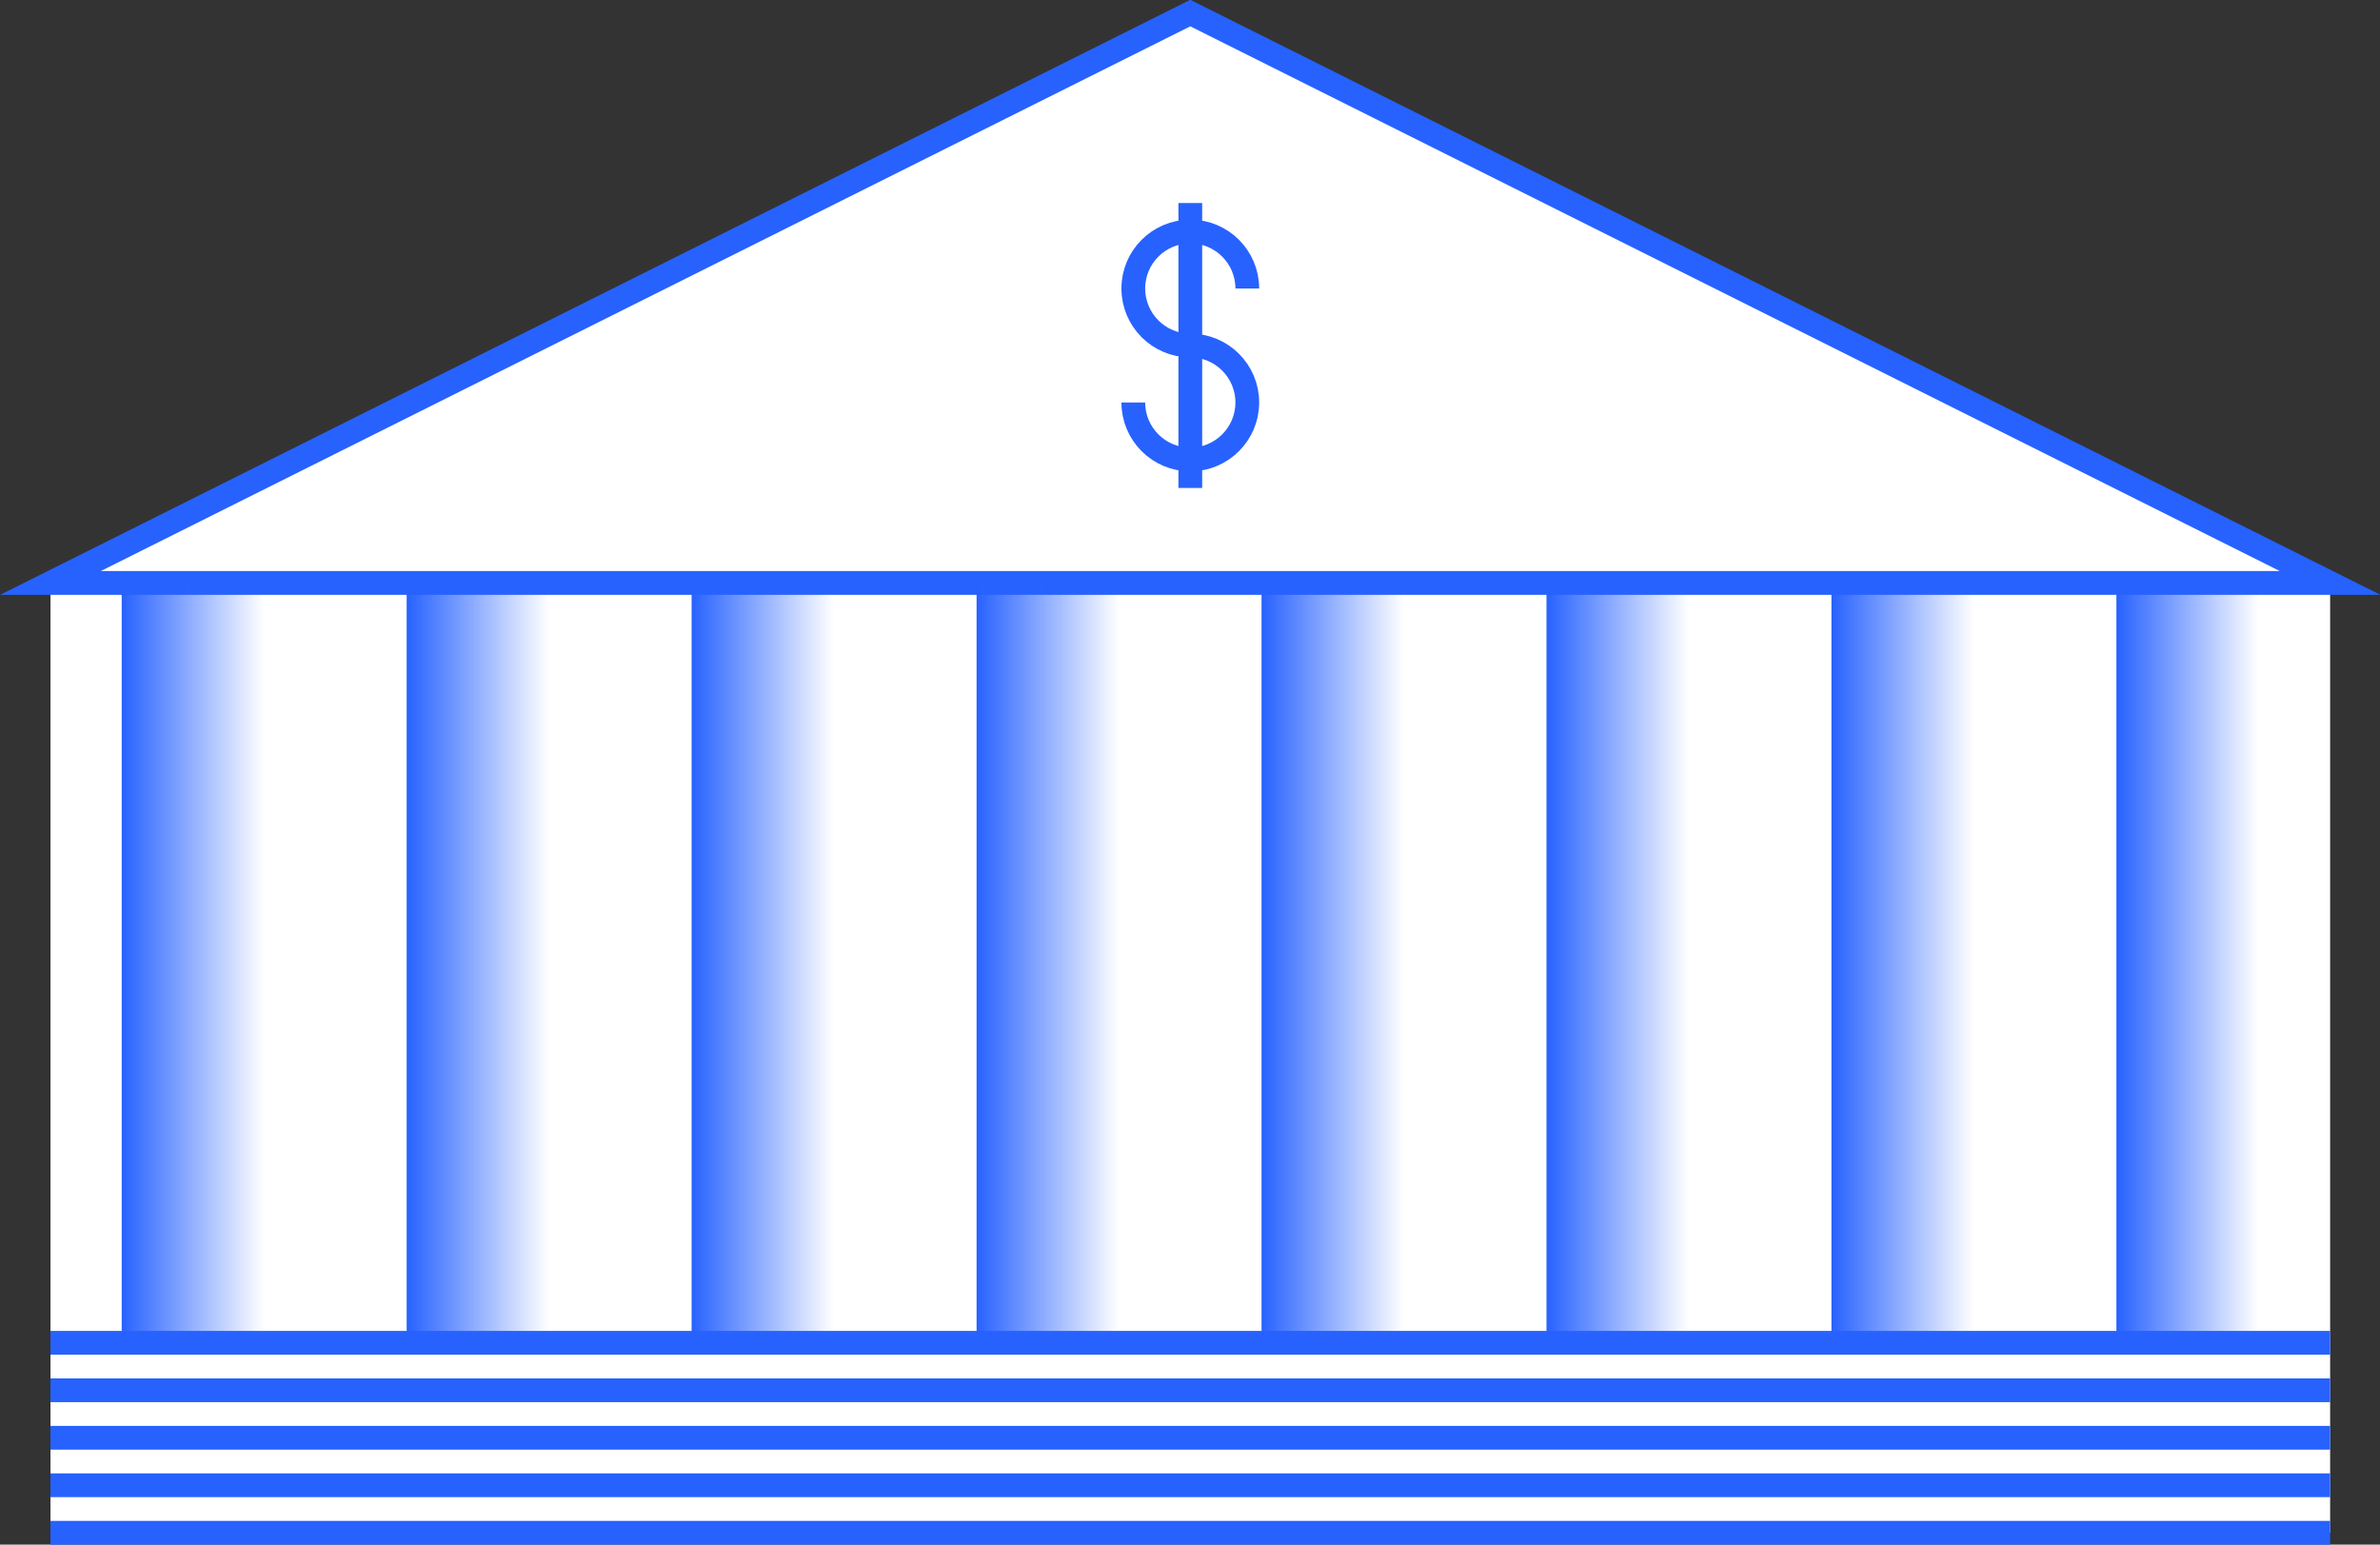 <?xml version="1.0" encoding="utf-8"?>
<!-- Generator: Adobe Illustrator 18.0.0, SVG Export Plug-In . SVG Version: 6.00 Build 0)  -->
<!DOCTYPE svg PUBLIC "-//W3C//DTD SVG 1.1//EN" "http://www.w3.org/Graphics/SVG/1.1/DTD/svg11.dtd">
<svg version="1.1" id="Слой_1" xmlns="http://www.w3.org/2000/svg" xmlns:xlink="http://www.w3.org/1999/xlink" x="0px" y="0px"
	 viewBox="0 0 400.9 260.2" enable-background="new 0 0 400.9 260.2" xml:space="preserve">
<rect x="0" y="0" width="400.9" height="260.2" fill="#333333" stroke="none"/>
<g>
	<polygon fill="#FFFFFF" points="8.5,258.2 8.5,98.2 200.5,2.2 392.5,98.2 392.5,258.2 	"/>
	<g>
		<polygon fill="none" stroke="#2762FF" stroke-width="4" stroke-miterlimit="10" points="8.5,98.2 200.5,2.2 392.5,98.2 		"/>
		<linearGradient id="SVGID_1_" gradientUnits="userSpaceOnUse" x1="20.472" y1="162.236" x2="44.472" y2="162.236">
			<stop  offset="0" style="stop-color:#2762FF"/>
			<stop  offset="1" style="stop-color:#2762FF;stop-opacity:0"/>
		</linearGradient>
		<rect x="20.5" y="98.2" fill="url(#SVGID_1_)" width="24" height="128"/>
		<linearGradient id="SVGID_2_" gradientUnits="userSpaceOnUse" x1="68.472" y1="162.236" x2="92.472" y2="162.236">
			<stop  offset="0" style="stop-color:#2762FF"/>
			<stop  offset="1" style="stop-color:#2762FF;stop-opacity:0"/>
		</linearGradient>
		<rect x="68.5" y="98.2" fill="url(#SVGID_2_)" width="24" height="128"/>
		<linearGradient id="SVGID_3_" gradientUnits="userSpaceOnUse" x1="116.472" y1="162.236" x2="140.472" y2="162.236">
			<stop  offset="0" style="stop-color:#2762FF"/>
			<stop  offset="1" style="stop-color:#2762FF;stop-opacity:0"/>
		</linearGradient>
		<rect x="116.5" y="98.2" fill="url(#SVGID_3_)" width="24" height="128"/>
		<linearGradient id="SVGID_4_" gradientUnits="userSpaceOnUse" x1="164.472" y1="162.236" x2="188.472" y2="162.236">
			<stop  offset="0" style="stop-color:#2762FF"/>
			<stop  offset="1" style="stop-color:#2762FF;stop-opacity:0"/>
		</linearGradient>
		<rect x="164.5" y="98.2" fill="url(#SVGID_4_)" width="24" height="128"/>
		<linearGradient id="SVGID_5_" gradientUnits="userSpaceOnUse" x1="212.472" y1="162.236" x2="236.472" y2="162.236">
			<stop  offset="0" style="stop-color:#2762FF"/>
			<stop  offset="1" style="stop-color:#2762FF;stop-opacity:0"/>
		</linearGradient>
		<rect x="212.5" y="98.2" fill="url(#SVGID_5_)" width="24" height="128"/>
		<linearGradient id="SVGID_6_" gradientUnits="userSpaceOnUse" x1="260.472" y1="162.236" x2="284.472" y2="162.236">
			<stop  offset="0" style="stop-color:#2762FF"/>
			<stop  offset="1" style="stop-color:#2762FF;stop-opacity:0"/>
		</linearGradient>
		<rect x="260.5" y="98.2" fill="url(#SVGID_6_)" width="24" height="128"/>
		<linearGradient id="SVGID_7_" gradientUnits="userSpaceOnUse" x1="308.472" y1="162.236" x2="332.472" y2="162.236">
			<stop  offset="0" style="stop-color:#2762FF"/>
			<stop  offset="1" style="stop-color:#2762FF;stop-opacity:0"/>
		</linearGradient>
		<rect x="308.5" y="98.2" fill="url(#SVGID_7_)" width="24" height="128"/>
		<linearGradient id="SVGID_8_" gradientUnits="userSpaceOnUse" x1="356.472" y1="162.236" x2="380.472" y2="162.236">
			<stop  offset="0" style="stop-color:#2762FF"/>
			<stop  offset="1" style="stop-color:#2762FF;stop-opacity:0"/>
		</linearGradient>
		<rect x="356.5" y="98.2" fill="url(#SVGID_8_)" width="24" height="128"/>
		<line fill="#FFFFFF" stroke="#2762FF" stroke-width="4" stroke-miterlimit="10" x1="8.5" y1="234.2" x2="392.5" y2="234.2"/>
		<line fill="#FFFFFF" stroke="#2762FF" stroke-width="4" stroke-miterlimit="10" x1="8.5" y1="226.2" x2="392.5" y2="226.2"/>
		<line fill="#FFFFFF" stroke="#2762FF" stroke-width="4" stroke-miterlimit="10" x1="8.5" y1="242.2" x2="392.5" y2="242.2"/>
		<line fill="#FFFFFF" stroke="#2762FF" stroke-width="4" stroke-miterlimit="10" x1="8.5" y1="250.2" x2="392.5" y2="250.2"/>
		<line fill="#FFFFFF" stroke="#2762FF" stroke-width="4" stroke-miterlimit="10" x1="8.5" y1="258.2" x2="392.5" y2="258.2"/>
		<g>
			<path fill="none" stroke="#2762FF" stroke-width="4" stroke-miterlimit="10" d="M210.1,48.6L210.1,48.6c0-5.3-4.3-9.6-9.6-9.6h0
				c-5.3,0-9.6,4.3-9.6,9.6v0c0,5.3,4.3,9.6,9.6,9.6h0c5.3,0,9.6,4.3,9.6,9.6v0c0,5.3-4.3,9.6-9.6,9.6h0c-5.3,0-9.6-4.3-9.6-9.6v0"
				/>
			<line fill="none" stroke="#2762FF" stroke-width="4" stroke-miterlimit="10" x1="200.5" y1="34.2" x2="200.5" y2="82.2"/>
		</g>
	</g>
</g>
</svg>
